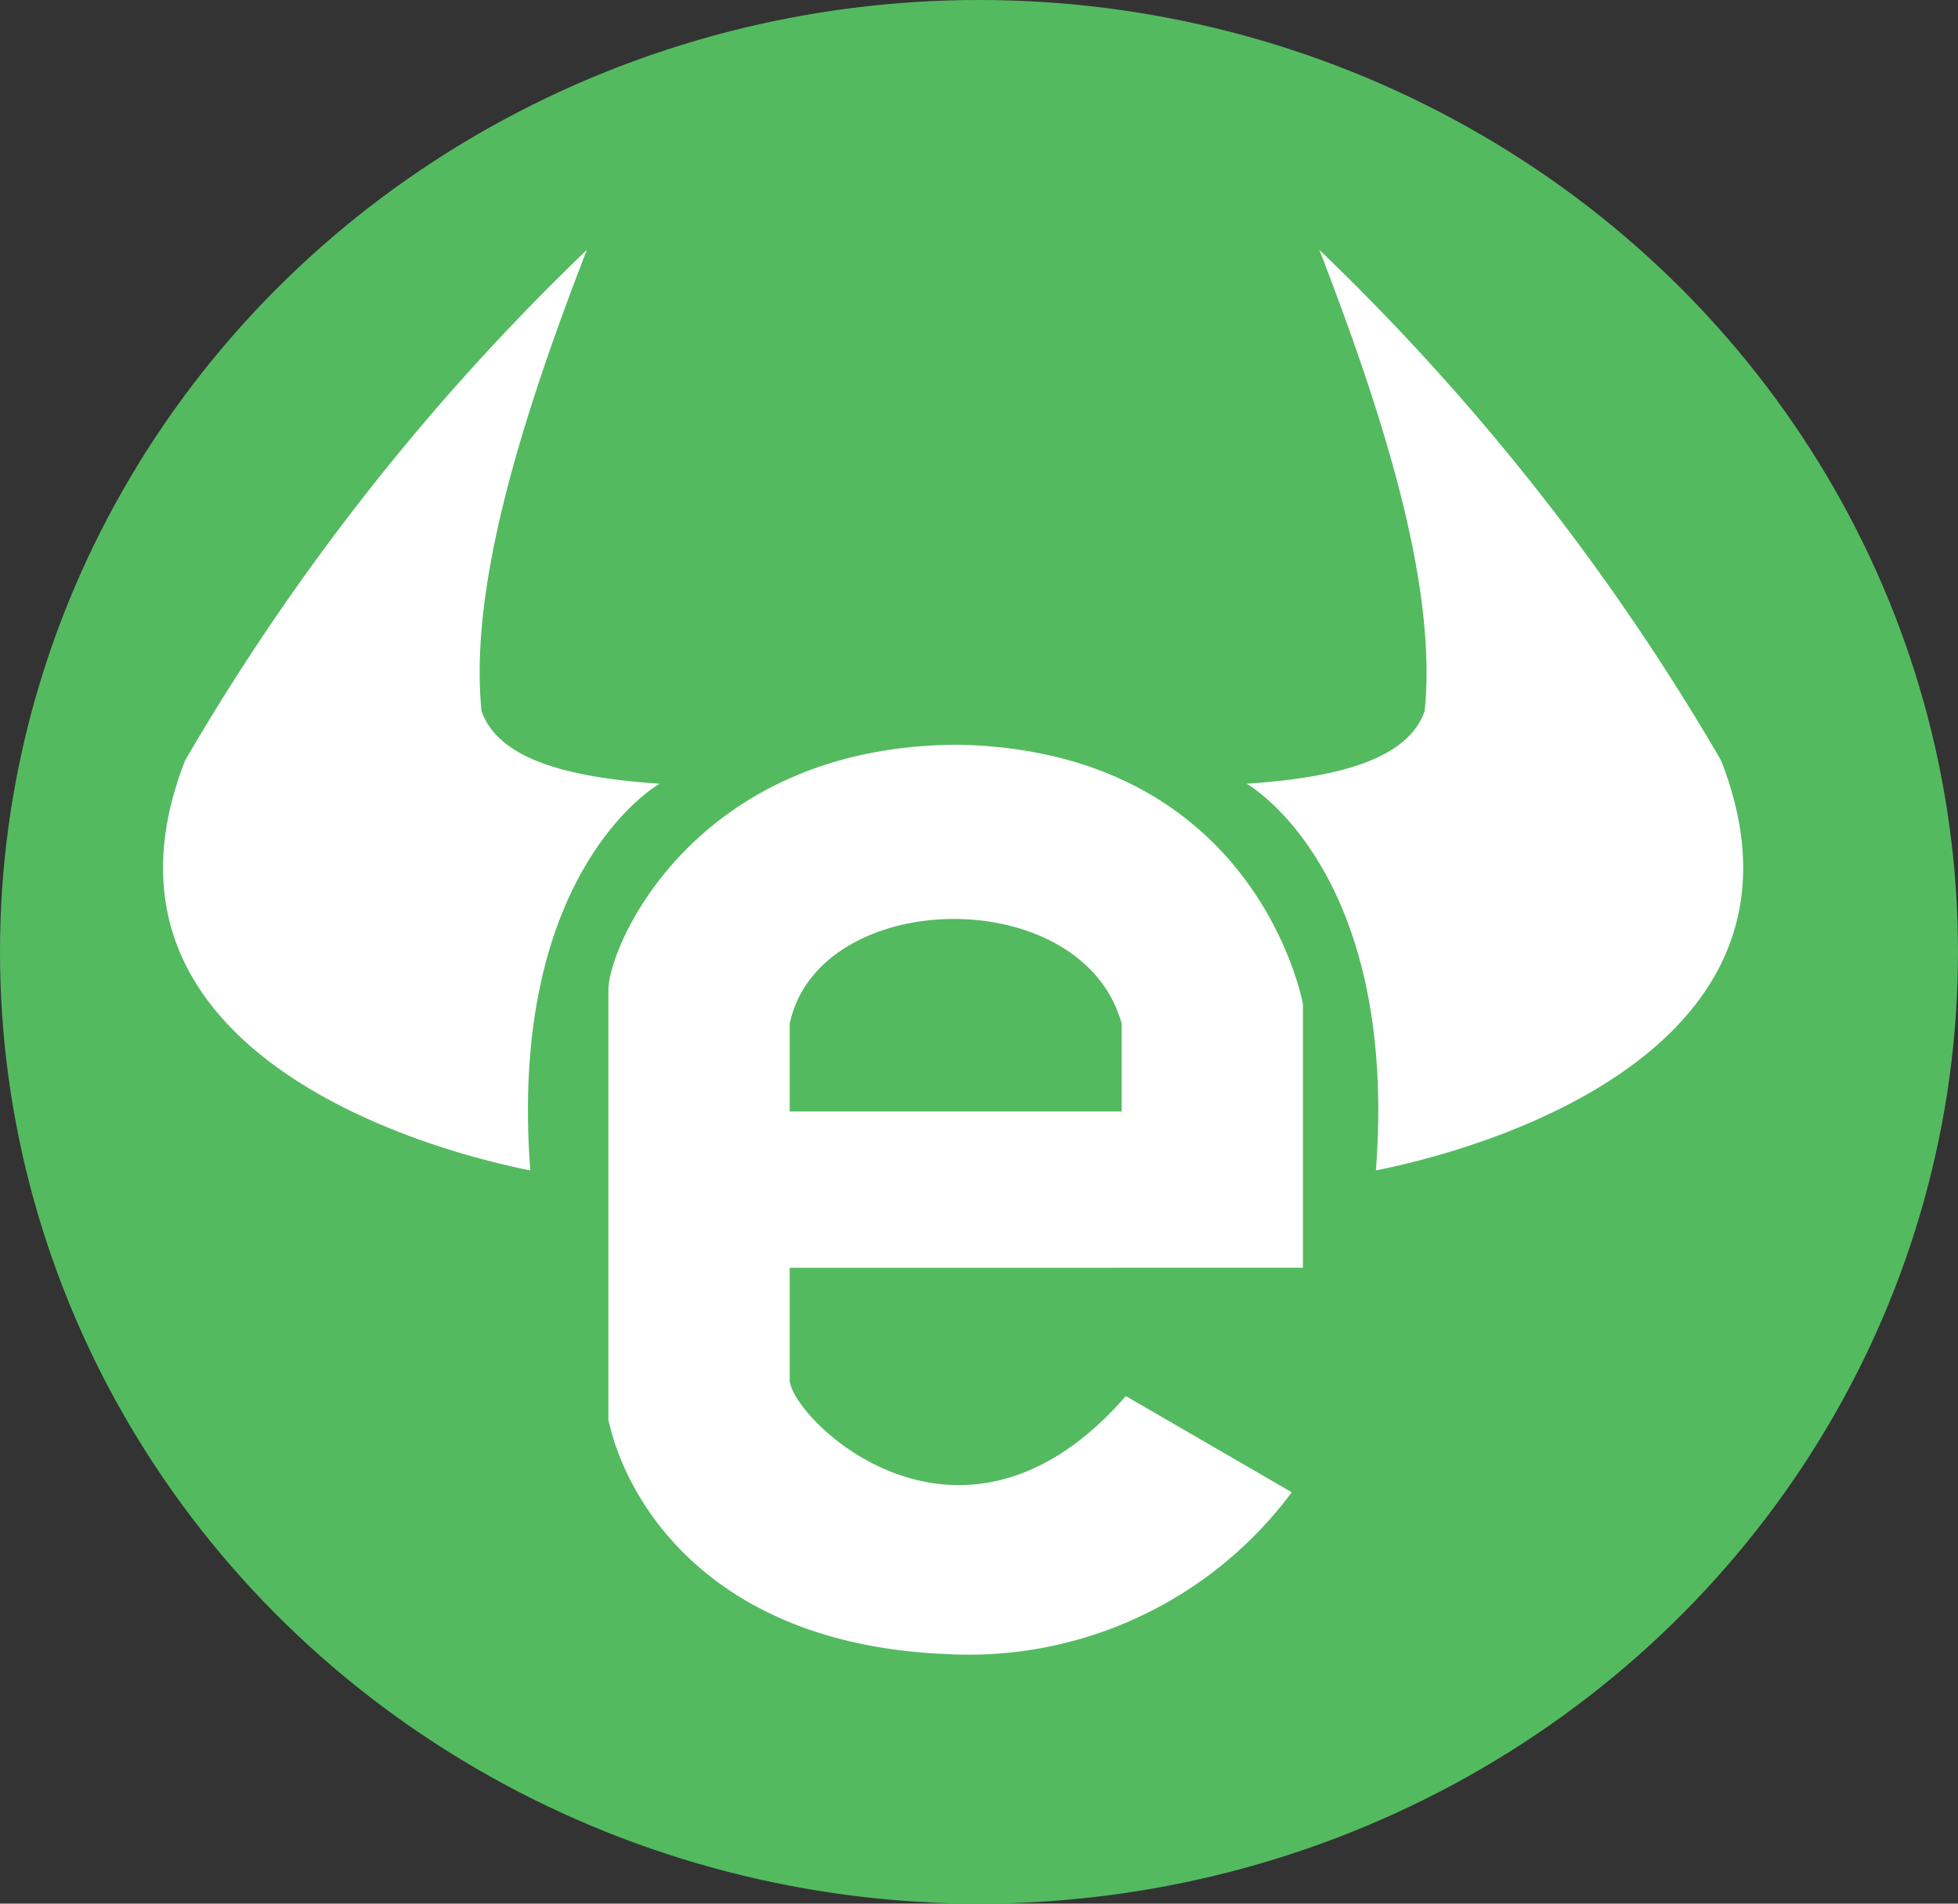 <svg id="ETORO" xmlns="http://www.w3.org/2000/svg" width="168.972" height="164.278" viewBox="0 0 168.972 164.278">
  <rect x="0" y="0" width="168.972" height="164.278" fill="#333333" stroke="none"/>
  <ellipse id="Ellipse_167" data-name="Ellipse 167" cx="84.486" cy="82.139" rx="84.486" ry="82.139" transform="translate(0 0)" fill="#54ba60"/>
  <path id="Path_1635" data-name="Path 1635" d="M262.248,312.37h16.007V289.625s-3.857-21.767-29.607-22.385c-22.806-.017-30.342,17.33-30.328,21.182v37.069c1.566,7.222,8.905,19.376,29.126,20.218a34.724,34.724,0,0,0,29.847-13.96l-14.321-8.3c-14.2,16.308-28.7,2.107-29.005-1.323v-9.749h28.281Zm-28.281-21.062c2.528-11.839,25.273-12.246,28.645,0v7.583H233.966Z" transform="translate(-165.816 -202.972)" fill="#fff"/>
  <path id="Path_1636" data-name="Path 1636" d="M101.362,135.761s-13.143,7.376-11.156,33.37c-12.046-2.412-39.075-11.6-29.787-35.383A201.017,201.017,0,0,1,95.08,89.7c-5.868,15.175-10.132,29.267-9.086,39.782,1.455,4.187,7.5,5.752,15.37,6.279Z" transform="translate(-44.441 -68.128)" fill="#fff"/>
  <path id="Path_1637" data-name="Path 1637" d="M447.342,135.761s13.143,7.376,11.156,33.37c12.046-2.412,39.075-11.6,29.787-35.383A201.017,201.017,0,0,0,453.624,89.7c5.868,15.175,10.132,29.267,9.086,39.782-1.455,4.187-7.5,5.752-15.37,6.279Z" transform="translate(-339.76 -68.128)" fill="#fff"/>
</svg>
